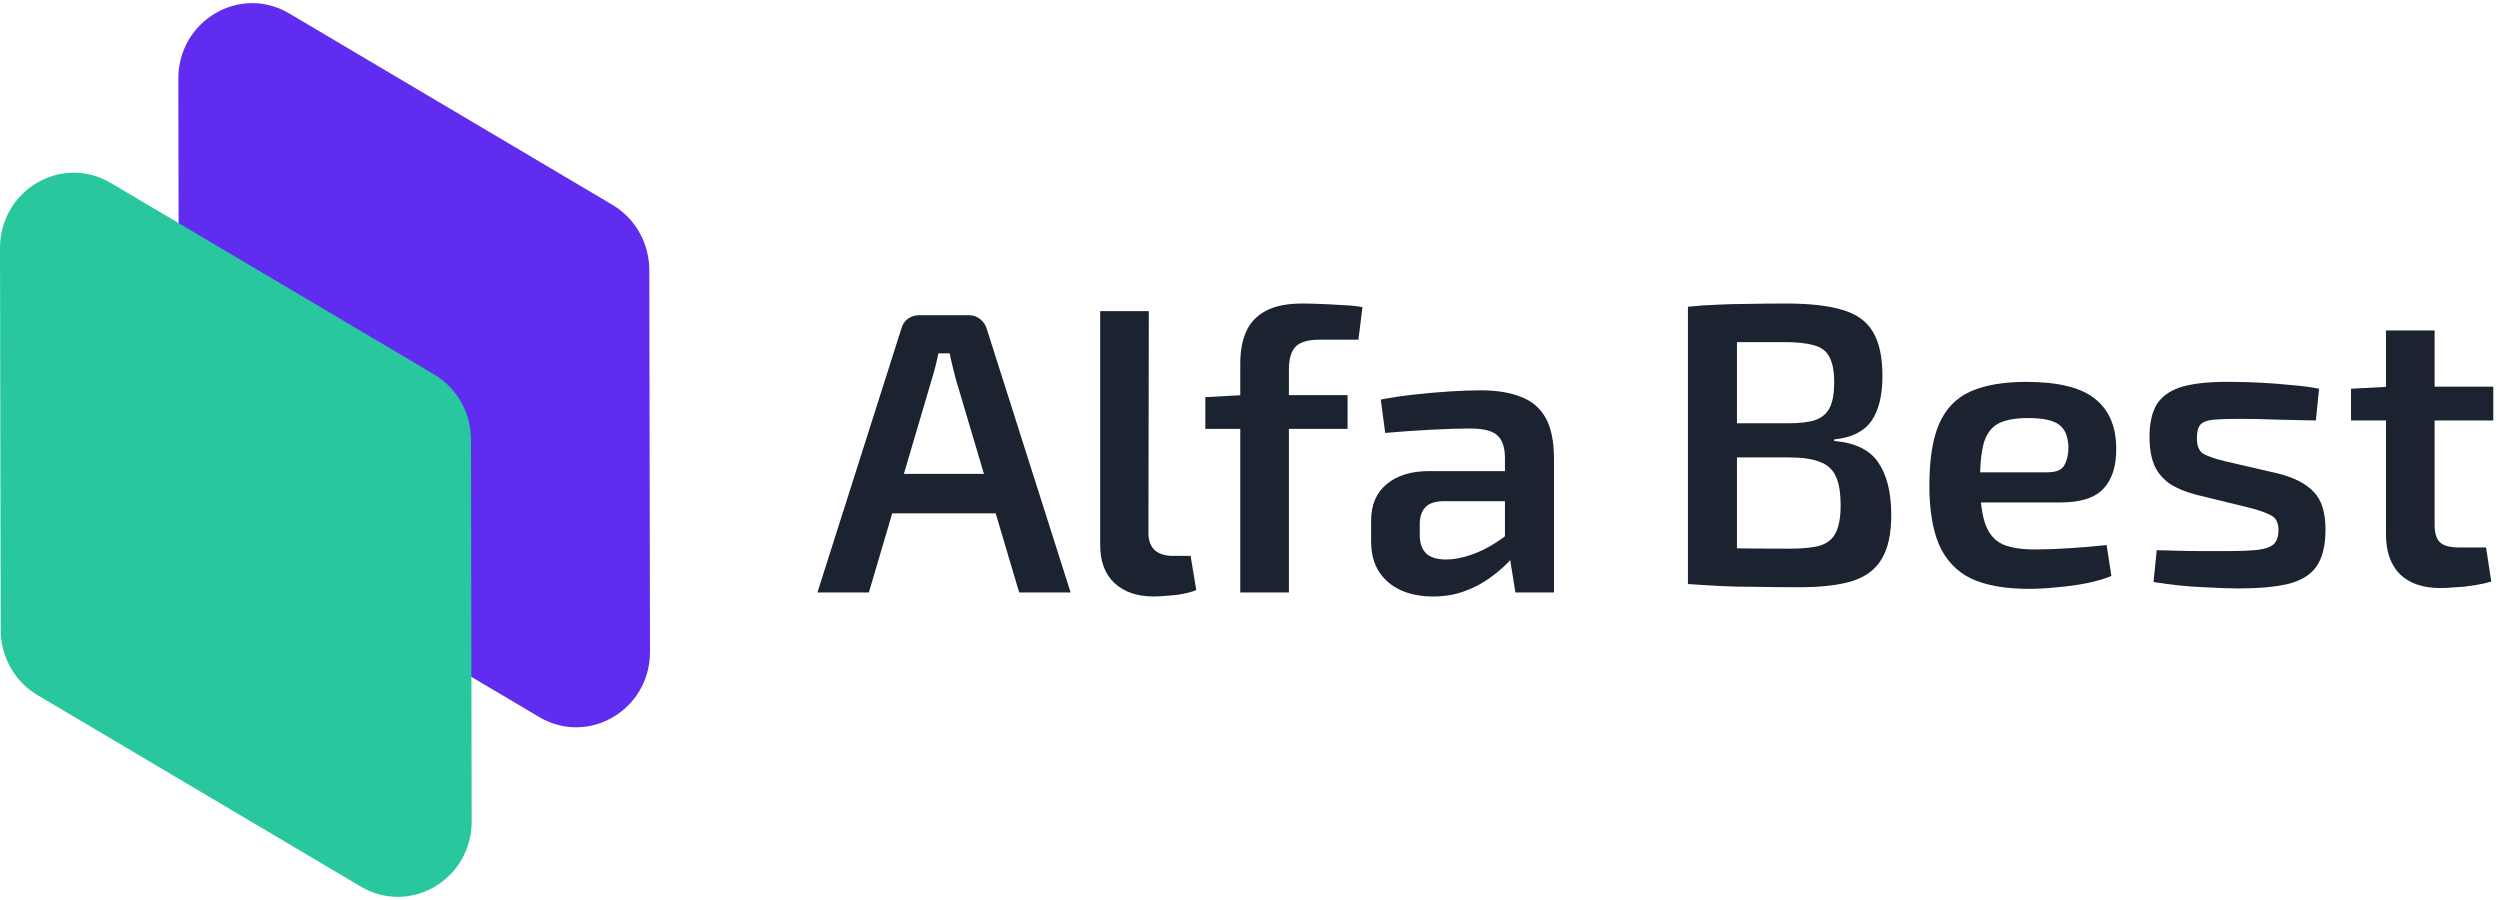 <svg width="100" height="36" viewBox="0 0 100 36" fill="none" xmlns="http://www.w3.org/2000/svg">
<path d="M26 26.068C26.004 28.393 23.538 29.848 21.568 28.681L8.632 21.022C7.723 20.484 7.163 19.493 7.161 18.42L7.133 3.15C7.129 0.824 9.596 -0.63 11.566 0.536L24.501 8.196C25.41 8.734 25.97 9.725 25.972 10.798L26 26.068Z" fill="#602CF0"/>
<path d="M5.4415e-06 9.932C-0.004 7.606 2.462 6.152 4.432 7.319L17.368 14.978C18.277 15.516 18.837 16.507 18.839 17.58L18.867 32.85C18.871 35.176 16.404 36.63 14.434 35.464L1.499 27.804C0.59 27.266 0.03 26.275 0.028 25.202L5.4415e-06 9.932Z" fill="#28C79E"/>
<path d="M38.741 12.607C38.913 12.607 39.063 12.655 39.191 12.752C39.32 12.848 39.411 12.977 39.465 13.137L42.824 23.698H40.767L38.227 15.147C38.184 14.975 38.141 14.804 38.098 14.632C38.055 14.461 38.018 14.295 37.986 14.134H37.536C37.504 14.295 37.466 14.461 37.423 14.632C37.38 14.804 37.332 14.975 37.279 15.147L34.755 23.698H32.697L36.057 13.137C36.1 12.977 36.185 12.848 36.314 12.752C36.453 12.655 36.609 12.607 36.78 12.607H38.741ZM40.606 18.956V20.532H34.9V18.956H40.606Z" fill="#1B2330"/>
<path d="M45.953 12.446L45.937 21.319C45.937 21.619 46.023 21.85 46.194 22.011C46.366 22.161 46.612 22.236 46.934 22.236H47.625L47.85 23.602C47.732 23.655 47.566 23.704 47.352 23.747C47.148 23.79 46.934 23.816 46.709 23.827C46.494 23.848 46.307 23.859 46.146 23.859C45.492 23.859 44.972 23.682 44.587 23.329C44.201 22.975 44.008 22.466 44.008 21.802V12.446H45.953Z" fill="#1B2330"/>
<path d="M52.087 12.141C52.269 12.141 52.505 12.146 52.794 12.157C53.094 12.168 53.4 12.184 53.711 12.205C54.021 12.216 54.284 12.243 54.498 12.286L54.337 13.588H52.778C52.328 13.588 52.012 13.679 51.83 13.861C51.648 14.043 51.556 14.348 51.556 14.777V23.698H49.611V14.536C49.611 14.032 49.692 13.604 49.853 13.25C50.013 12.896 50.276 12.623 50.64 12.43C51.005 12.237 51.487 12.141 52.087 12.141ZM53.903 15.806V17.156H48.213V15.886L49.676 15.806H53.903Z" fill="#1B2330"/>
<path d="M59.233 15.613C59.866 15.613 60.396 15.699 60.825 15.87C61.264 16.031 61.596 16.309 61.821 16.706C62.046 17.102 62.159 17.649 62.159 18.346V23.698H60.616L60.343 21.994L60.198 21.77V18.329C60.198 17.912 60.101 17.611 59.908 17.429C59.715 17.236 59.346 17.14 58.799 17.14C58.392 17.14 57.878 17.156 57.256 17.188C56.645 17.22 56.029 17.263 55.408 17.317L55.231 15.983C55.606 15.908 56.029 15.843 56.501 15.79C56.972 15.736 57.449 15.693 57.931 15.661C58.413 15.629 58.847 15.613 59.233 15.613ZM61.323 18.844L61.307 20.049H57.69C57.369 20.06 57.138 20.146 56.999 20.307C56.86 20.467 56.79 20.687 56.79 20.966V21.4C56.79 21.721 56.876 21.968 57.047 22.139C57.219 22.3 57.487 22.38 57.851 22.38C58.14 22.38 58.462 22.321 58.815 22.203C59.169 22.086 59.517 21.914 59.86 21.689C60.214 21.464 60.53 21.196 60.809 20.885V21.898C60.702 22.059 60.546 22.252 60.343 22.477C60.139 22.691 59.887 22.905 59.587 23.12C59.298 23.334 58.96 23.511 58.574 23.65C58.199 23.79 57.781 23.859 57.321 23.859C56.849 23.859 56.426 23.779 56.051 23.618C55.675 23.447 55.381 23.2 55.166 22.879C54.952 22.546 54.845 22.139 54.845 21.657V20.821C54.845 20.2 55.049 19.717 55.456 19.374C55.874 19.021 56.442 18.844 57.16 18.844H61.323Z" fill="#1B2330"/>
<path d="M71.455 12.141C72.398 12.141 73.148 12.227 73.705 12.398C74.263 12.559 74.664 12.848 74.911 13.266C75.168 13.684 75.297 14.273 75.297 15.034C75.297 15.827 75.147 16.433 74.847 16.851C74.546 17.269 74.053 17.51 73.368 17.574V17.638C74.214 17.713 74.804 18.003 75.136 18.506C75.479 19.01 75.65 19.707 75.65 20.596C75.65 21.357 75.522 21.946 75.264 22.364C75.018 22.782 74.621 23.077 74.075 23.248C73.539 23.409 72.837 23.489 71.969 23.489C71.294 23.489 70.705 23.484 70.201 23.473C69.697 23.473 69.237 23.463 68.819 23.441C68.401 23.42 67.967 23.393 67.517 23.361L67.742 21.898C67.999 21.909 68.476 21.919 69.172 21.93C69.869 21.941 70.689 21.946 71.632 21.946C72.135 21.946 72.532 21.903 72.821 21.818C73.111 21.721 73.314 21.55 73.432 21.303C73.561 21.046 73.625 20.687 73.625 20.226C73.625 19.712 73.561 19.321 73.432 19.053C73.303 18.774 73.089 18.581 72.789 18.474C72.5 18.356 72.087 18.297 71.551 18.297H67.726V16.931H71.535C71.996 16.931 72.355 16.888 72.612 16.802C72.88 16.706 73.073 16.54 73.191 16.304C73.309 16.068 73.368 15.731 73.368 15.291C73.368 14.852 73.303 14.514 73.175 14.279C73.057 14.043 72.853 13.888 72.564 13.813C72.275 13.727 71.873 13.684 71.358 13.684C70.79 13.684 70.287 13.684 69.847 13.684C69.408 13.684 69.017 13.689 68.674 13.7C68.331 13.7 68.02 13.711 67.742 13.732L67.517 12.269C67.924 12.227 68.31 12.2 68.674 12.189C69.049 12.168 69.456 12.157 69.896 12.157C70.346 12.146 70.865 12.141 71.455 12.141ZM69.478 12.269V23.361H67.517V12.269H69.478Z" fill="#1B2330"/>
<path d="M81.049 15.275C82.324 15.275 83.24 15.5 83.797 15.95C84.355 16.39 84.639 17.044 84.649 17.912C84.66 18.63 84.489 19.176 84.135 19.551C83.792 19.916 83.219 20.098 82.415 20.098H77.914V18.892H81.885C82.249 18.892 82.479 18.796 82.576 18.603C82.683 18.41 82.737 18.174 82.737 17.895C82.726 17.456 82.597 17.151 82.351 16.979C82.115 16.808 81.708 16.722 81.129 16.722C80.625 16.722 80.234 16.792 79.956 16.931C79.677 17.07 79.479 17.322 79.361 17.686C79.254 18.051 79.2 18.576 79.2 19.262C79.2 19.991 79.27 20.553 79.409 20.95C79.548 21.346 79.779 21.619 80.1 21.769C80.422 21.909 80.85 21.978 81.386 21.978C81.783 21.978 82.238 21.962 82.753 21.93C83.278 21.898 83.781 21.855 84.264 21.802L84.456 23.039C84.167 23.157 83.835 23.254 83.46 23.329C83.085 23.404 82.694 23.457 82.286 23.489C81.89 23.532 81.515 23.554 81.161 23.554C80.197 23.554 79.42 23.414 78.83 23.136C78.252 22.846 77.828 22.396 77.561 21.785C77.303 21.175 77.175 20.387 77.175 19.423C77.175 18.383 77.303 17.563 77.561 16.963C77.828 16.352 78.246 15.918 78.814 15.661C79.393 15.404 80.138 15.275 81.049 15.275Z" fill="#1B2330"/>
<path d="M89.243 15.275C89.607 15.275 89.998 15.286 90.416 15.307C90.845 15.329 91.263 15.361 91.67 15.404C92.077 15.436 92.442 15.484 92.763 15.549L92.635 16.819C92.12 16.808 91.606 16.797 91.091 16.786C90.588 16.765 90.089 16.754 89.596 16.754C89.157 16.754 88.809 16.765 88.552 16.786C88.305 16.808 88.128 16.872 88.021 16.979C87.925 17.086 87.876 17.269 87.876 17.526C87.876 17.837 87.962 18.046 88.134 18.153C88.305 18.249 88.584 18.346 88.969 18.442L91.124 18.94C91.766 19.101 92.243 19.348 92.554 19.68C92.865 20.001 93.02 20.5 93.02 21.175C93.02 21.828 92.897 22.327 92.65 22.67C92.415 23.002 92.034 23.232 91.509 23.361C90.995 23.479 90.336 23.538 89.532 23.538C89.221 23.538 88.76 23.522 88.15 23.489C87.539 23.468 86.869 23.398 86.14 23.28L86.269 22.011C86.483 22.011 86.735 22.016 87.025 22.027C87.325 22.037 87.641 22.043 87.973 22.043C88.316 22.043 88.664 22.043 89.018 22.043C89.586 22.043 90.02 22.027 90.32 21.994C90.63 21.952 90.845 21.871 90.963 21.753C91.081 21.625 91.139 21.443 91.139 21.207C91.139 20.907 91.038 20.709 90.834 20.612C90.641 20.505 90.352 20.403 89.966 20.307L87.86 19.792C87.378 19.664 87.003 19.503 86.735 19.31C86.467 19.106 86.274 18.86 86.156 18.571C86.039 18.271 85.98 17.906 85.98 17.478C85.98 16.899 86.087 16.449 86.301 16.127C86.526 15.806 86.874 15.581 87.346 15.452C87.828 15.324 88.46 15.265 89.243 15.275Z" fill="#1B2330"/>
<path d="M97.384 13.218V20.982C97.384 21.314 97.454 21.55 97.593 21.689C97.743 21.828 97.995 21.898 98.349 21.898H99.442L99.651 23.264C99.469 23.318 99.249 23.366 98.992 23.409C98.734 23.452 98.483 23.479 98.236 23.489C97.99 23.511 97.781 23.522 97.609 23.522C96.923 23.522 96.388 23.339 96.002 22.975C95.627 22.6 95.439 22.064 95.439 21.368V13.218H97.384ZM99.731 15.468V16.819H94.041V15.549L95.584 15.468H99.731Z" fill="#1B2330"/>
</svg>
